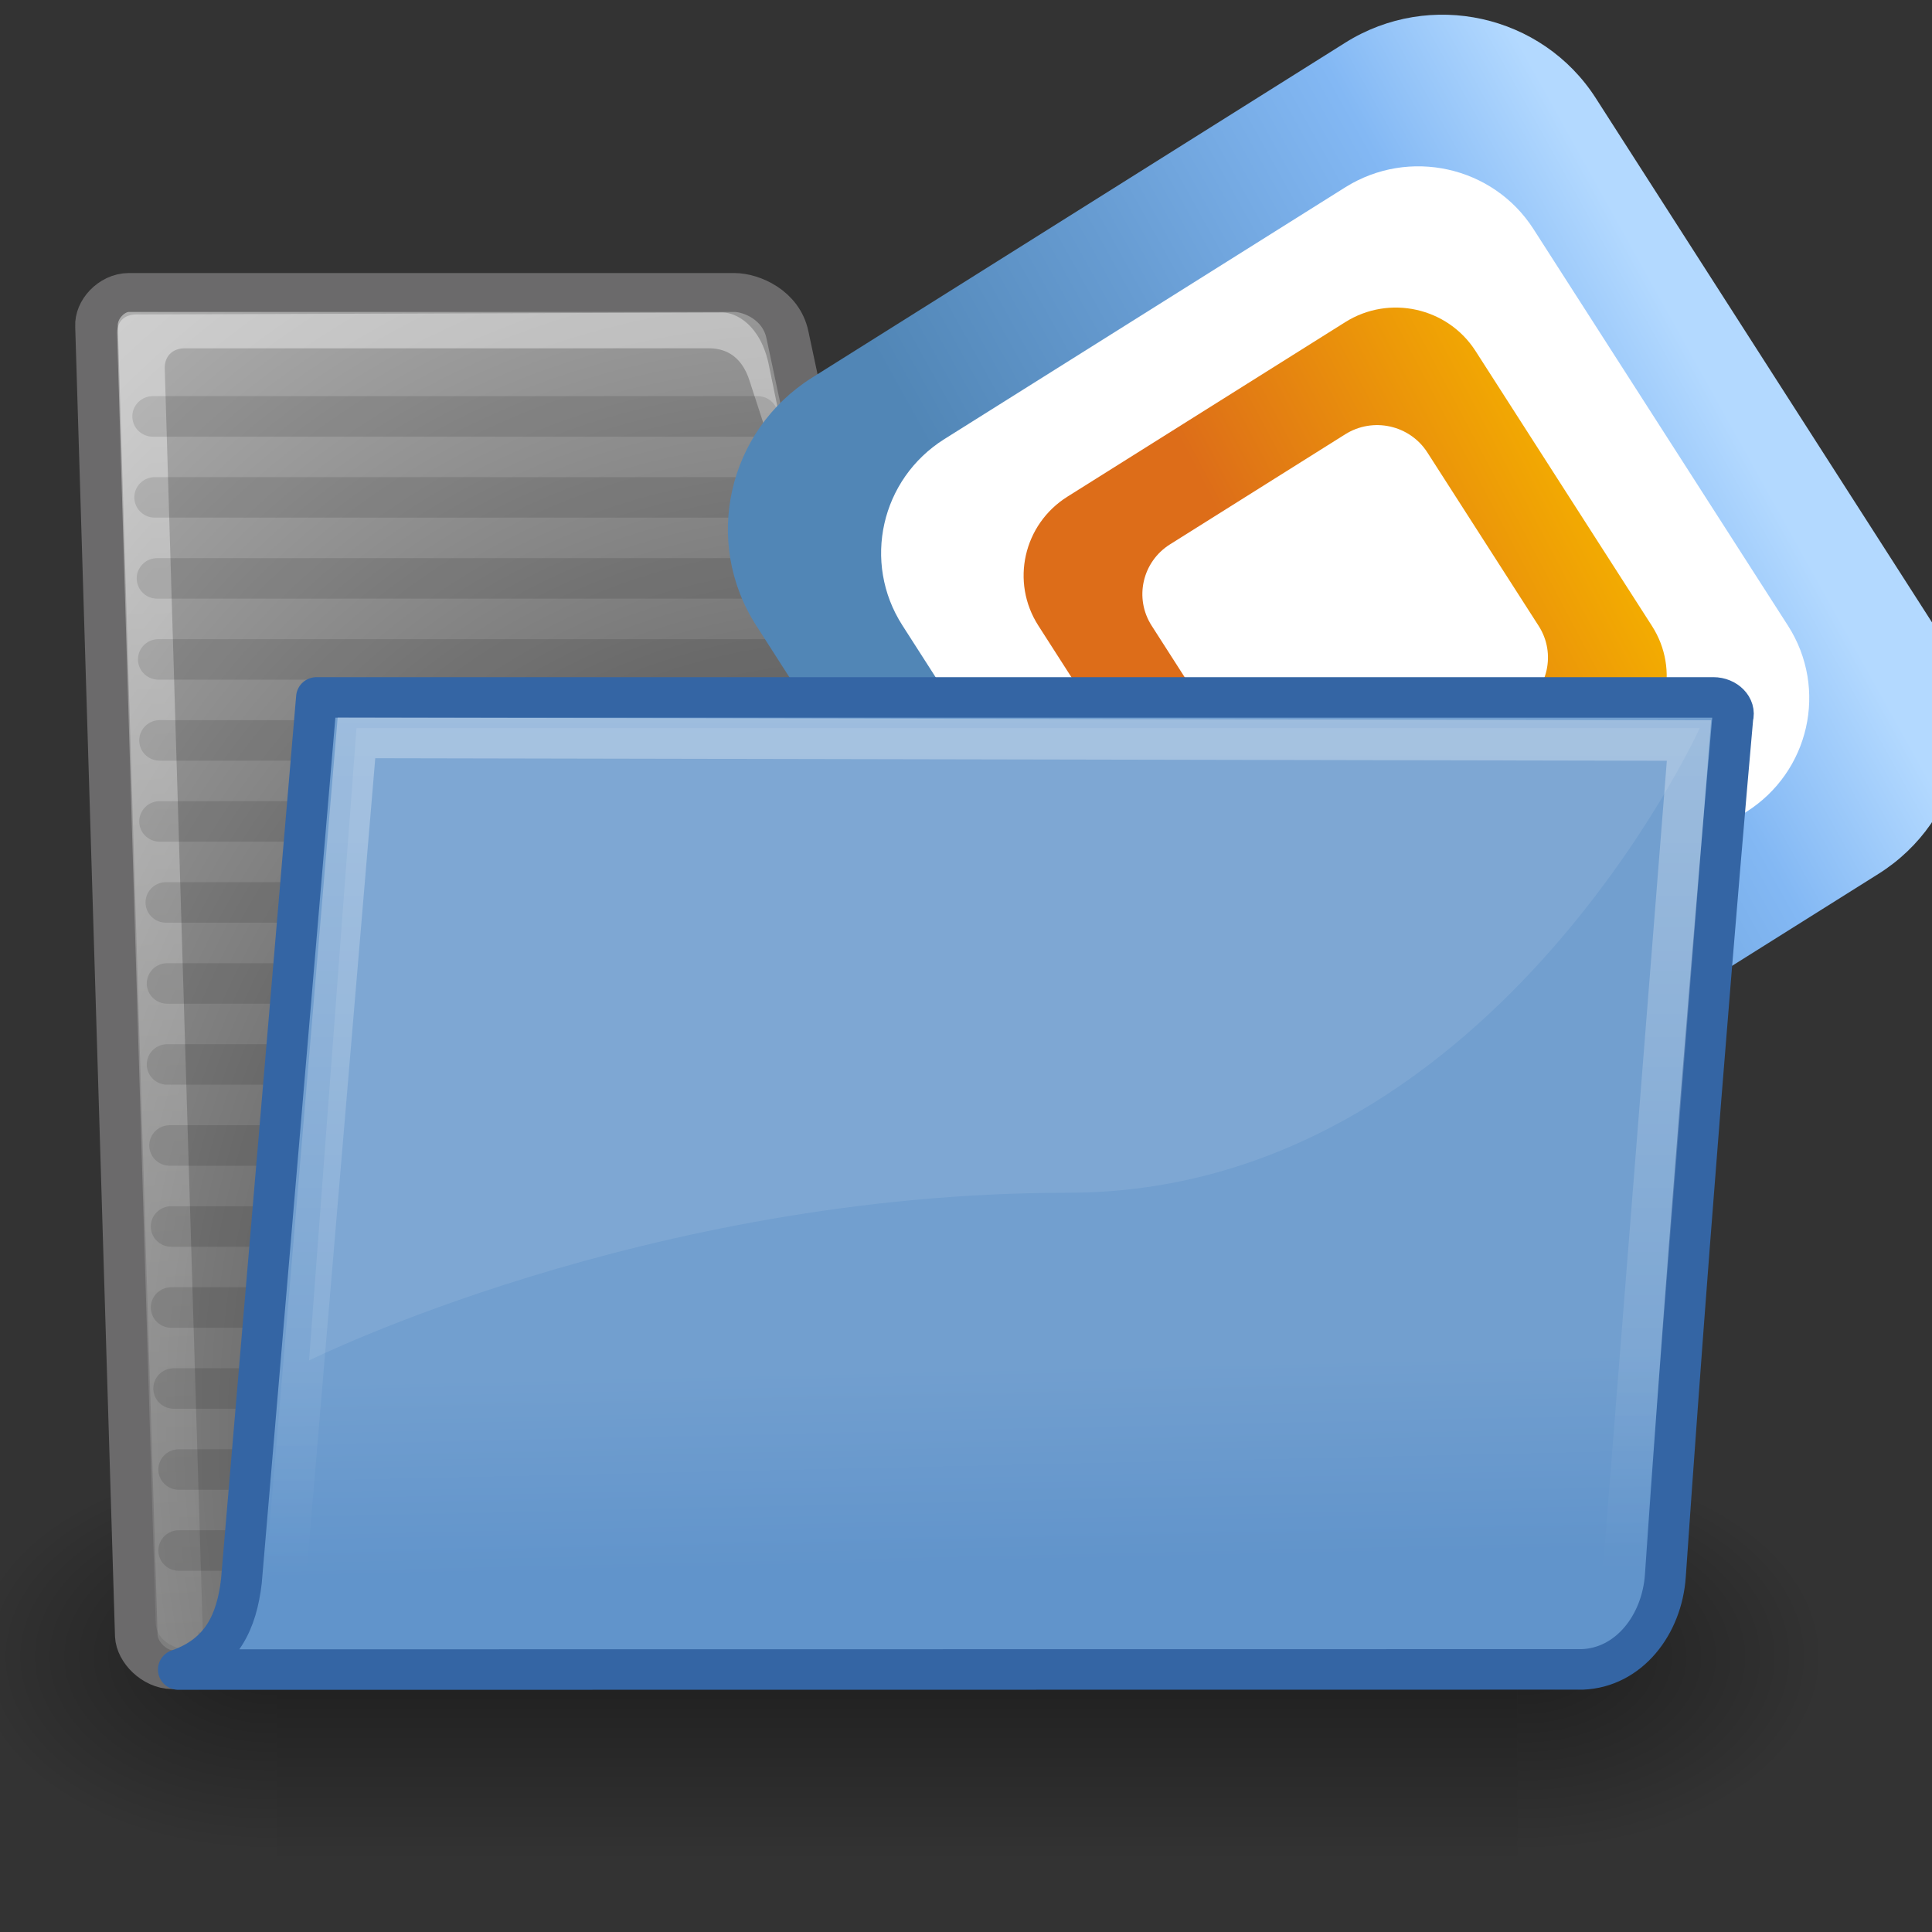 <?xml version="1.0" encoding="UTF-8" standalone="no"?>
<!-- Generator: Adobe Illustrator 15.0.0, SVG Export Plug-In . SVG Version: 6.00 Build 0)  -->

<svg
   xmlns:dc="http://purl.org/dc/elements/1.1/"
   xmlns:cc="http://creativecommons.org/ns#"
   xmlns:rdf="http://www.w3.org/1999/02/22-rdf-syntax-ns#"
   xmlns:svg="http://www.w3.org/2000/svg"
   xmlns="http://www.w3.org/2000/svg"
   xmlns:xlink="http://www.w3.org/1999/xlink"
   xmlns:sodipodi="http://sodipodi.sourceforge.net/DTD/sodipodi-0.dtd"
   xmlns:inkscape="http://www.inkscape.org/namespaces/inkscape"
   version="1.1"
   id="Layer_1"
   x="0px"
   y="0px"
   width="48px"
   height="48px"
   viewBox="0 0 48 48"
   xml:space="preserve"
   inkscape:version="0.48.2 r9819"
   sodipodi:docname="user-home.svg"><rect x="0" y="0" width="48" height="48" fill="#333333" stroke="none"/><defs
   id="defs91"><linearGradient
     inkscape:collect="always"
     xlink:href="#linearGradient5048"
     id="linearGradient6715"
     gradientUnits="userSpaceOnUse"
     gradientTransform="matrix(2.774,0,0,1.97,-1892.179,-872.885)"
     x1="302.857"
     y1="366.648"
     x2="302.857"
     y2="609.505" /><linearGradient
     id="linearGradient5048"><stop
       style="stop-color:black;stop-opacity:0;"
       offset="0"
       id="stop5050" /><stop
       id="stop5056"
       offset="0.5"
       style="stop-color:black;stop-opacity:1;" /><stop
       style="stop-color:black;stop-opacity:0;"
       offset="1"
       id="stop5052" /></linearGradient><radialGradient
     inkscape:collect="always"
     xlink:href="#linearGradient5060"
     id="radialGradient6717"
     gradientUnits="userSpaceOnUse"
     gradientTransform="matrix(2.774,0,0,1.97,-1891.633,-872.885)"
     cx="605.714"
     cy="486.648"
     fx="605.714"
     fy="486.648"
     r="117.143" /><linearGradient
     inkscape:collect="always"
     id="linearGradient5060"><stop
       style="stop-color:black;stop-opacity:1;"
       offset="0"
       id="stop5062" /><stop
       style="stop-color:black;stop-opacity:0;"
       offset="1"
       id="stop5064" /></linearGradient><radialGradient
     inkscape:collect="always"
     xlink:href="#linearGradient5060"
     id="radialGradient6719"
     gradientUnits="userSpaceOnUse"
     gradientTransform="matrix(-2.774,0,0,1.97,112.762,-872.885)"
     cx="605.714"
     cy="486.648"
     fx="605.714"
     fy="486.648"
     r="117.143" /><radialGradient
     r="117.143"
     fy="486.648"
     fx="605.714"
     cy="486.648"
     cx="605.714"
     gradientTransform="matrix(-2.774,0,0,1.97,112.762,-872.885)"
     gradientUnits="userSpaceOnUse"
     id="radialGradient3073"
     xlink:href="#linearGradient5060"
     inkscape:collect="always" /><linearGradient
     inkscape:collect="always"
     xlink:href="#linearGradient5048"
     id="linearGradient3116"
     gradientUnits="userSpaceOnUse"
     gradientTransform="matrix(2.774,0,0,1.97,-1892.179,-872.885)"
     x1="302.857"
     y1="366.648"
     x2="302.857"
     y2="609.505" /><radialGradient
     inkscape:collect="always"
     xlink:href="#linearGradient5060"
     id="radialGradient3118"
     gradientUnits="userSpaceOnUse"
     gradientTransform="matrix(2.774,0,0,1.97,-1891.633,-872.885)"
     cx="605.714"
     cy="486.648"
     fx="605.714"
     fy="486.648"
     r="117.143" /><radialGradient
     inkscape:collect="always"
     xlink:href="#linearGradient5060"
     id="radialGradient3120"
     gradientUnits="userSpaceOnUse"
     gradientTransform="matrix(-2.774,0,0,1.97,112.762,-872.885)"
     cx="605.714"
     cy="486.648"
     fx="605.714"
     fy="486.648"
     r="117.143" /><linearGradient
     id="path233-5-8_1_"
     gradientUnits="userSpaceOnUse"
     x1="364.671"
     y1="-142.406"
     x2="364.56"
     y2="-137.469"
     gradientTransform="matrix(0.993,0,0,-0.998,25.409,-249.995)"><stop
       offset="0"
       style="stop-color:#6194CB"
       id="stop75" /><stop
       offset="1"
       style="stop-color:#729FCF"
       id="stop77" /></linearGradient><linearGradient
     id="SVGID_1_"
     gradientUnits="userSpaceOnUse"
     x1="387.754"
     y1="-128.815"
     x2="387.754"
     y2="-106.362"><stop
       offset="0"
       style="stop-color:#FFFFFF"
       id="stop82" /><stop
       offset="0.939"
       style="stop-color:#FFFFFF;stop-opacity:0"
       id="stop84" /></linearGradient><linearGradient
     id="path259_1_"
     gradientUnits="userSpaceOnUse"
     x1="816.771"
     y1="-1119.935"
     x2="853.08"
     y2="-1157.494"
     gradientTransform="matrix(0.329,-0.229,-0.229,-0.329,-746.159,-473.758)"><stop
       offset="0.036"
       style="stop-color:#B3D9FF"
       id="stop57" /><stop
       offset="0.279"
       style="stop-color:#83B8F4"
       id="stop59" /><stop
       offset="0.651"
       style="stop-color:#679CD2"
       id="stop61" /><stop
       offset="1"
       style="stop-color:#5186B6"
       id="stop63" /></linearGradient><linearGradient
     id="path268_1_"
     gradientUnits="userSpaceOnUse"
     x1="817.831"
     y1="-1136.983"
     x2="834.291"
     y2="-1154.753"
     gradientTransform="matrix(0.329,-0.229,-0.229,-0.329,-746.159,-473.758)"><stop
       offset="0"
       style="stop-color:#F4AE00"
       id="stop68" /><stop
       offset="1"
       style="stop-color:#DD6D19"
       id="stop70" /></linearGradient><linearGradient
     id="path219-59-2_1_-8"
     gradientUnits="userSpaceOnUse"
     x1="-142.821"
     y1="-89.299"
     x2="-139.152"
     y2="-142.363"
     gradientTransform="matrix(66.616,0,0,-33.703,9834.069,-4261.385)"><stop
       offset="0"
       style="stop-color:#FFFFFF;stop-opacity:0.876"
       id="stop31-8" /><stop
       offset="1"
       style="stop-color:#FFFFFE;stop-opacity:0"
       id="stop33-2" /></linearGradient><radialGradient
     id="path216-6-3_1_-4"
     cx="-54.152"
     cy="65.333"
     r="30.905"
     gradientTransform="matrix(1.057,0.015,-0.147,-1.293,91.484,124.321)"
     gradientUnits="userSpaceOnUse"><stop
       offset="0"
       style="stop-color:#202020"
       id="stop25-5" /><stop
       offset="1"
       style="stop-color:#B9B9B9"
       id="stop27-5" /></radialGradient><radialGradient
     r="30.905"
     cy="65.333"
     cx="-54.152"
     gradientTransform="matrix(1.057,0.015,-0.147,-1.293,88.78,122.515)"
     gradientUnits="userSpaceOnUse"
     id="radialGradient3210"
     xlink:href="#path216-6-3_1_-4"
     inkscape:collect="always" /><radialGradient
     inkscape:collect="always"
     xlink:href="#path216-6-3_1_-4"
     id="radialGradient3490"
     gradientUnits="userSpaceOnUse"
     gradientTransform="matrix(46.725,0.728,-6.506,-61.972,3918.421,4208.86)"
     cx="-54.152"
     cy="65.333"
     r="30.905" /><linearGradient
     inkscape:collect="always"
     xlink:href="#path259_1_"
     id="linearGradient3492"
     gradientUnits="userSpaceOnUse"
     gradientTransform="matrix(0.329,-0.229,-0.229,-0.329,-746.159,-473.758)"
     x1="816.771"
     y1="-1119.935"
     x2="853.08"
     y2="-1157.494" /><linearGradient
     inkscape:collect="always"
     xlink:href="#path268_1_"
     id="linearGradient3494"
     gradientUnits="userSpaceOnUse"
     gradientTransform="matrix(0.329,-0.229,-0.229,-0.329,-746.159,-473.758)"
     x1="817.831"
     y1="-1136.983"
     x2="834.291"
     y2="-1154.753" /><linearGradient
     inkscape:collect="always"
     xlink:href="#path233-5-8_1_"
     id="linearGradient3496"
     gradientUnits="userSpaceOnUse"
     gradientTransform="matrix(0.993,0,0,-0.998,25.409,-249.995)"
     x1="364.671"
     y1="-142.406"
     x2="364.56"
     y2="-137.469" /><linearGradient
     inkscape:collect="always"
     xlink:href="#SVGID_1_"
     id="linearGradient3498"
     gradientUnits="userSpaceOnUse"
     x1="387.754"
     y1="-128.815"
     x2="387.754"
     y2="-106.362" /><linearGradient
     inkscape:collect="always"
     xlink:href="#path259_1_"
     id="linearGradient3512"
     gradientUnits="userSpaceOnUse"
     gradientTransform="matrix(0.329,-0.229,-0.229,-0.329,-746.159,-473.758)"
     x1="816.771"
     y1="-1119.935"
     x2="853.08"
     y2="-1157.494" /><linearGradient
     inkscape:collect="always"
     xlink:href="#path268_1_"
     id="linearGradient3514"
     gradientUnits="userSpaceOnUse"
     gradientTransform="matrix(0.329,-0.229,-0.229,-0.329,-746.159,-473.758)"
     x1="817.831"
     y1="-1136.983"
     x2="834.291"
     y2="-1154.753" /><linearGradient
     id="linearGradient3174"
     gradientUnits="userSpaceOnUse"
     x1="816.771"
     y1="-1119.935"
     x2="853.08"
     y2="-1157.494"
     gradientTransform="matrix(0.329,-0.229,-0.229,-0.329,-746.159,-473.758)"><stop
       offset="0.036"
       style="stop-color:#B3D9FF"
       id="stop3176" /><stop
       offset="0.279"
       style="stop-color:#83B8F4"
       id="stop3178" /><stop
       offset="0.651"
       style="stop-color:#679CD2"
       id="stop3180" /><stop
       offset="1"
       style="stop-color:#5186B6"
       id="stop3182" /></linearGradient><linearGradient
     id="linearGradient3186"
     gradientUnits="userSpaceOnUse"
     x1="817.831"
     y1="-1136.983"
     x2="834.291"
     y2="-1154.753"
     gradientTransform="matrix(0.329,-0.229,-0.229,-0.329,-746.159,-473.758)"><stop
       offset="0"
       style="stop-color:#F4AE00"
       id="stop3188" /><stop
       offset="1"
       style="stop-color:#DD6D19"
       id="stop3190" /></linearGradient><linearGradient
     inkscape:collect="always"
     xlink:href="#path268_1_"
     id="linearGradient3525"
     gradientUnits="userSpaceOnUse"
     gradientTransform="matrix(14.745,2.124,1.959,-15.986,-7430.404,-21294.359)"
     x1="817.831"
     y1="-1136.983"
     x2="834.291"
     y2="-1154.753" /><linearGradient
     inkscape:collect="always"
     xlink:href="#path259_1_"
     id="linearGradient3529"
     gradientUnits="userSpaceOnUse"
     gradientTransform="matrix(14.745,2.124,1.959,-15.986,-8402.831,-21380.454)"
     x1="816.771"
     y1="-1119.935"
     x2="853.08"
     y2="-1157.494" /><linearGradient
     inkscape:collect="always"
     xlink:href="#path268_1_-7"
     id="linearGradient3525-1"
     gradientUnits="userSpaceOnUse"
     gradientTransform="matrix(14.745,2.124,1.959,-15.986,-7430.404,-21294.359)"
     x1="817.831"
     y1="-1136.983"
     x2="834.291"
     y2="-1154.753" /><linearGradient
     id="path268_1_-7"
     gradientUnits="userSpaceOnUse"
     x1="817.831"
     y1="-1136.983"
     x2="834.291"
     y2="-1154.753"
     gradientTransform="matrix(0.329,-0.229,-0.229,-0.329,-746.159,-473.758)"><stop
       offset="0"
       style="stop-color:#F4AE00"
       id="stop68-1" /><stop
       offset="1"
       style="stop-color:#DD6D19"
       id="stop70-1" /></linearGradient><linearGradient
     inkscape:collect="always"
     xlink:href="#path268_1_"
     id="linearGradient4350"
     gradientUnits="userSpaceOnUse"
     gradientTransform="matrix(14.745,2.124,1.959,-15.986,-8402.831,-21294.359)"
     x1="817.831"
     y1="-1136.983"
     x2="834.291"
     y2="-1154.753" /><linearGradient
     inkscape:collect="always"
     xlink:href="#path233-5-8_1_-7"
     id="linearGradient3496-2"
     gradientUnits="userSpaceOnUse"
     gradientTransform="matrix(0.993,0,0,-0.998,25.409,-249.995)"
     x1="364.671"
     y1="-142.406"
     x2="364.56"
     y2="-137.469" /><linearGradient
     id="path233-5-8_1_-7"
     gradientUnits="userSpaceOnUse"
     x1="364.671"
     y1="-142.406"
     x2="364.56"
     y2="-137.469"
     gradientTransform="matrix(0.993,0,0,-0.998,25.409,-249.995)"><stop
       offset="0"
       style="stop-color:#6194CB"
       id="stop75-6" /><stop
       offset="1"
       style="stop-color:#729FCF"
       id="stop77-1" /></linearGradient><linearGradient
     inkscape:collect="always"
     xlink:href="#SVGID_1_-2"
     id="linearGradient3498-4"
     gradientUnits="userSpaceOnUse"
     x1="387.754"
     y1="-128.815"
     x2="387.754"
     y2="-106.362" /><linearGradient
     id="SVGID_1_-2"
     gradientUnits="userSpaceOnUse"
     x1="387.754"
     y1="-128.815"
     x2="387.754"
     y2="-106.362"><stop
       offset="0"
       style="stop-color:#FFFFFF"
       id="stop82-3" /><stop
       offset="0.939"
       style="stop-color:#FFFFFF;stop-opacity:0"
       id="stop84-2" /></linearGradient><linearGradient
     inkscape:collect="always"
     xlink:href="#path268_1_"
     id="linearGradient4428"
     gradientUnits="userSpaceOnUse"
     gradientTransform="matrix(14.745,2.124,1.959,-15.986,-8402.831,-21294.359)"
     x1="817.831"
     y1="-1136.983"
     x2="834.291"
     y2="-1154.753" /><linearGradient
     inkscape:collect="always"
     xlink:href="#path259_1_"
     id="linearGradient4437"
     gradientUnits="userSpaceOnUse"
     gradientTransform="matrix(14.745,2.124,1.959,-15.986,-8402.831,-21380.454)"
     x1="816.771"
     y1="-1119.935"
     x2="853.08"
     y2="-1157.494" /><linearGradient
     inkscape:collect="always"
     xlink:href="#path268_1_"
     id="linearGradient4439"
     gradientUnits="userSpaceOnUse"
     gradientTransform="matrix(14.745,2.124,1.959,-15.986,-8402.831,-21294.359)"
     x1="817.831"
     y1="-1136.983"
     x2="834.291"
     y2="-1154.753" /><linearGradient
     inkscape:collect="always"
     xlink:href="#path259_1_"
     id="linearGradient4448"
     gradientUnits="userSpaceOnUse"
     gradientTransform="matrix(14.745,2.124,1.959,-15.986,-8402.831,-21380.454)"
     x1="816.771"
     y1="-1119.935"
     x2="853.08"
     y2="-1157.494" /><linearGradient
     inkscape:collect="always"
     xlink:href="#path268_1_"
     id="linearGradient4450"
     gradientUnits="userSpaceOnUse"
     gradientTransform="matrix(14.745,2.124,1.959,-15.986,-8402.831,-21294.359)"
     x1="817.831"
     y1="-1136.983"
     x2="834.291"
     y2="-1154.753" /></defs><sodipodi:namedview
   pagecolor="#ffffff"
   bordercolor="#666666"
   borderopacity="1"
   objecttolerance="10"
   gridtolerance="10"
   guidetolerance="10"
   inkscape:pageopacity="0"
   inkscape:pageshadow="2"
   inkscape:window-width="1920"
   inkscape:window-height="1018"
   id="namedview89"
   showgrid="false"
   inkscape:zoom="9.8333333"
   inkscape:cx="11.847458"
   inkscape:cy="19.32321"
   inkscape:window-x="-8"
   inkscape:window-y="-8"
   inkscape:window-maximized="1"
   inkscape:current-layer="g6707" />

<radialGradient
   id="path216-6-3_1_"
   cx="-54.152"
   cy="65.333"
   r="30.905"
   gradientTransform="matrix(1.057 0.015 -0.147 -1.293 91.484 124.321)"
   gradientUnits="userSpaceOnUse">
	<stop
   offset="0"
   style="stop-color:#202020"
   id="stop25" />
	<stop
   offset="1"
   style="stop-color:#B9B9B9"
   id="stop27" />
</radialGradient>

<linearGradient
   id="path219-59-2_1_"
   gradientUnits="userSpaceOnUse"
   x1="-142.821"
   y1="-89.299"
   x2="-139.152"
   y2="-142.363"
   gradientTransform="matrix(1.507 0 0 -0.703 225.319 -52.432)">
	<stop
   offset="0"
   style="stop-color:#FFFFFF;stop-opacity:0.876"
   id="stop31" />
	<stop
   offset="1"
   style="stop-color:#FFFFFE;stop-opacity:0"
   id="stop33" />
</linearGradient>




<g
   style="display:inline"
   transform="matrix(0.023,0,0,0.021,2.021,36.391)"
   id="g6707"><g
     id="g3111"
     transform="translate(1771.044,141.327)"><rect
       y="-150.697"
       x="-1559.252"
       height="478.357"
       width="1339.633"
       id="rect6709"
       style="opacity:0.402;color:#000000;fill:url(#linearGradient3116);fill-opacity:1;fill-rule:nonzero;stroke:none;stroke-width:1;marker:none;visibility:visible;display:inline;overflow:visible" /><path
       sodipodi:nodetypes="cccc"
       id="path6711"
       d="m -219.619,-150.68 c 0,0 0,478.331 0,478.331 142.874,0.9 345.4,-107.17 345.4,-239.196 0,-132.027 -159.437,-239.135 -345.4,-239.135 z"
       style="opacity:0.402;color:#000000;fill:url(#radialGradient3118);fill-opacity:1;fill-rule:nonzero;stroke:none;stroke-width:1;marker:none;visibility:visible;display:inline;overflow:visible"
       inkscape:connector-curvature="0" /><path
       style="opacity:0.402;color:#000000;fill:url(#radialGradient3120);fill-opacity:1;fill-rule:nonzero;stroke:none;stroke-width:1;marker:none;visibility:visible;display:inline;overflow:visible"
       d="m -1559.252,-150.68 c 0,0 0,478.331 0,478.331 -142.874,0.9 -345.4,-107.17 -345.4,-239.196 0,-132.027 159.437,-239.135 345.4,-239.135 z"
       id="path6713"
       sodipodi:nodetypes="cccc"
       inkscape:connector-curvature="0" /></g><path
     style="fill:url(#radialGradient3490);stroke:#6b6a6b;stroke-width:46.024;stroke-linecap:round;stroke-linejoin:round"
     inkscape:connector-curvature="0"
     id="path216-6-3"
     d="m 59.349,202.439 c 0.928,20.031 20.333,39.966 38.764,39.966 H 1484.262 c 18.388,0 35.847,-19.935 34.875,-39.966 l -41.461,-1307.435 c -0.928,-19.983 -20.288,-39.966 -38.764,-39.966 H 851.743 c -21.482,0 -54.633,-15.143 -62.014,-53.145 l -27.051,-138.924 c -6.895,-35.318 -39.03,-49.838 -57.462,-49.838 H 51.304 c -18.432,0 -35.891,19.983 -34.919,39.966 l 42.964,1549.341 0,0 z" /><path
     style="opacity:0.451;fill:url(#path219-59-2_1_-8)"
     inkscape:connector-curvature="0"
     id="path219-59-2"
     d="m 126.535,197.168 c 0.707,14.903 -7.956,24.727 -21.924,19.744 C 90.643,212.023 81.052,202.104 80.344,187.248 L 38.707,-1337.078 c -0.707,-14.856 7.249,-23.817 20.951,-23.817 l 633.359,-2.252 c 13.747,0 40.93,14.28 49.771,62.873 l 25.15,133.844 c -18.741,-22.092 -18.388,-22.811 -27.979,-54.966 l -17.813,-59.854 c -9.636,-34.599 -30.676,-39.583 -44.378,-39.583 H 111.771 c -13.702,0 -22.366,9.92 -21.659,24.775 l 41.196,1498.161 -4.774,-4.936 0,0 z" /><g
     id="g3950-2-1"
     transform="matrix(44.201,0,0,47.921,-17636.83,6679.648)"><path
       style="opacity:0.114;fill:#729fcf;stroke:#000000;stroke-linecap:round;stroke-linejoin:round"
       inkscape:connector-curvature="0"
       id="path9784-6-6"
       d="m 400.929,-155.271 h 30.447" /><path
       style="opacity:0.114;fill:#729fcf;stroke:#000000;stroke-linecap:round;stroke-linejoin:round"
       inkscape:connector-curvature="0"
       id="path9778-52-3"
       d="m 400.867,-161.271 h 30.506" /><path
       style="opacity:0.114;fill:#729fcf;stroke:#000000;stroke-linecap:round;stroke-linejoin:round"
       inkscape:connector-curvature="0"
       id="path9788-32-8"
       d="M 401.113,-151.271 H 431.38" /><path
       style="opacity:0.114;fill:#729fcf;stroke:#000000;stroke-linecap:round;stroke-linejoin:round"
       inkscape:connector-curvature="0"
       id="path9798-1-3"
       d="m 401.273,-141.271 h 30.109" /><path
       style="opacity:0.114;fill:#729fcf;stroke:#000000;stroke-linecap:round;stroke-linejoin:round"
       inkscape:connector-curvature="0"
       id="path9800-2-2"
       d="m 401.396,-139.271 h 29.988" /><path
       style="opacity:0.114;fill:#729fcf;stroke:#000000;stroke-linecap:round;stroke-linejoin:round"
       inkscape:connector-curvature="0"
       id="path9782-28-8"
       d="m 400.929,-157.271 h 30.447" /><path
       style="opacity:0.114;fill:#729fcf;stroke:#000000;stroke-linecap:round;stroke-linejoin:round"
       inkscape:connector-curvature="0"
       id="path9786-88-6"
       d="M 401.083,-153.271 H 431.38" /><path
       style="opacity:0.114;fill:#729fcf;stroke:#000000;stroke-linecap:round;stroke-linejoin:round"
       inkscape:connector-curvature="0"
       id="path9780-7-0"
       d="m 400.898,-159.271 h 30.478" /><g
       id="g220-40-1"
       transform="matrix(1.053,0,0.055,1.04,-9.163,2.459)"><path
         style="fill:#ffffff;fill-opacity:0.508"
         inkscape:connector-curvature="0"
         id="path221-0-2"
         d="m 426.985,-158.621 c 0.005,-0.097 -0.128,-0.247 -0.236,-0.247 l -13.031,-0.002 c 0,0 0.912,0.588 2.202,0.596 l 11.054,0.071 c 0.011,-0.211 0.002,-0.256 0.011,-0.418 l 0,0 z" /></g><path
       style="opacity:0.114;fill:#729fcf;stroke:#000000;stroke-linecap:round;stroke-linejoin:round"
       inkscape:connector-curvature="0"
       id="path9790-5-6"
       d="M 401.113,-149.271 H 431.38" /><path
       style="opacity:0.114;fill:#729fcf;stroke:#000000;stroke-linecap:round;stroke-linejoin:round"
       inkscape:connector-curvature="0"
       id="path9796-9-0"
       d="m 401.211,-143.271 h 30.168" /><path
       style="opacity:0.114;fill:#729fcf;stroke:#000000;stroke-linecap:round;stroke-linejoin:round"
       inkscape:connector-curvature="0"
       id="path9794-9-5"
       d="m 401.211,-145.271 h 30.168" /><path
       style="opacity:0.114;fill:#729fcf;stroke:#000000;stroke-linecap:round;stroke-linejoin:round"
       inkscape:connector-curvature="0"
       id="path9802-5-4"
       d="m 401.396,-137.271 h 29.988" /><path
       style="opacity:0.114;fill:#729fcf;stroke:#000000;stroke-linecap:round;stroke-linejoin:round"
       inkscape:connector-curvature="0"
       id="path9792-3-6"
       d="m 401.174,-147.271 h 30.205" /><path
       style="opacity:0.114;fill:#729fcf;stroke:#000000;stroke-linecap:round;stroke-linejoin:round"
       inkscape:connector-curvature="0"
       id="path9774-0-7"
       d="m 400.76,-165.27 h 14.784" /><path
       style="opacity:0.114;fill:#729fcf;stroke:#000000;stroke-linecap:round;stroke-linejoin:round"
       inkscape:connector-curvature="0"
       id="path9776-99-9"
       d="M 400.809,-163.271 H 416.09" /></g><g
     id="g4430"
     transform="matrix(-0.254,1.087,-0.925,-0.254,762.699,-2747.314)"><g
       id="g4441"
       transform="matrix(0.993,-0.125,0.106,0.993,115.125,170.305)"><path
         style="fill:url(#linearGradient4448)"
         inkscape:connector-curvature="0"
         id="path259"
         d="m 1987.928,-1122.139 -424.139,-547.902 c -67.249,-86.88 -186.807,-98.273 -267.043,-25.245 l -505.394,459.865 c -80.108,72.936 -90.617,202.556 -23.313,289.49 l 424.247,547.953 c 67.249,86.88 186.832,98.243 266.94,25.307 l 505.471,-459.898 c 80.103,-73.05 90.642,-202.586 23.23,-289.572 z"
         sodipodi:nodetypes="ccccccccc" /><path
         style="fill:#ffffff"
         inkscape:connector-curvature="0"
         id="path261"
         d="m 1438.952,-536.829 c -60.264,54.889 -150.141,46.383 -200.717,-18.955 l -318.822,-411.896 c -50.603,-65.366 -42.73,-162.78 17.511,-217.582 l 379.787,-345.733 c 60.346,-54.808 150.196,-46.329 200.799,19.037 l 318.927,411.891 c 50.496,65.314 42.65,162.755 -17.511,217.582 l -379.974,345.657 z" /><g
         id="g4352"
         transform="translate(0,-86.096)"><path
           sodipodi:nodetypes="ccccccccc"
           d="m 1695.787,-993.657 -221,-285.391 c -34.963,-45.285 -97.199,-51.232 -138.988,-13.183 l -263.134,239.537 c -41.82,37.965 -47.356,105.498 -12.182,150.773 l 220.92,285.366 c 35.041,45.253 97.276,51.2 139.014,13.153 l 263.294,-239.488 c 41.765,-38.02 47.12,-105.458 12.077,-150.768 z"
           id="path268"
           inkscape:connector-curvature="0"
           style="fill:url(#linearGradient4450)" /><path
           sodipodi:nodetypes="ccccccccc"
           d="m 1578.47,-976.728 -139.383,-179.994 c -22.051,-28.561 -61.303,-32.312 -87.659,-8.314 l -165.957,151.074 c -26.375,23.945 -29.867,66.537 -7.683,95.091 l 139.332,179.978 c 22.1,28.541 61.351,32.291 87.675,8.296 l 166.057,-151.043 c 26.341,-23.979 29.719,-66.511 7.617,-95.088 z"
           id="path268-5"
           inkscape:connector-curvature="0"
           style="fill:#ffffff;fill-opacity:1;display:inline" /></g></g></g><g
     style="display:inline"
     id="g8954-8"
     transform="matrix(44.201,0,0,47.921,-16176.903,5288.99)"><linearGradient
       id="linearGradient3194"
       gradientUnits="userSpaceOnUse"
       x1="364.671"
       y1="-142.406"
       x2="364.56"
       y2="-137.469"
       gradientTransform="matrix(0.993,0,0,-0.998,25.409,-249.995)"><stop
         offset="0"
         style="stop-color:#6194CB"
         id="stop3196" /><stop
         offset="1"
         style="stop-color:#729FCF"
         id="stop3198" /></linearGradient><path
       style="fill:url(#linearGradient3496-2);stroke:#3465a4;stroke-linejoin:round"
       inkscape:connector-curvature="0"
       id="path233-5-8"
       d="m 402.665,-105.316 c 1.135,-0.043 1.949,-1.094 2.031,-2.316 0.787,-11.523 1.648,-21.187 1.648,-21.187 0.072,-0.247 -0.166,-0.494 -0.477,-0.494 h -34.134 l -1.837,21.821 c -0.114,0.98 -0.463,1.801 -1.539,2.18 l 34.306,-0.004 h 0.002 z" /><g
       style="opacity:0.31"
       id="path304-1-1"><linearGradient
         id="linearGradient3202"
         gradientUnits="userSpaceOnUse"
         x1="387.754"
         y1="-128.815"
         x2="387.754"
         y2="-106.362"><stop
           offset="0"
           style="stop-color:#FFFFFF"
           id="stop3204" /><stop
           offset="0.939"
           style="stop-color:#FFFFFF;stop-opacity:0"
           id="stop3206" /></linearGradient><path
         style="fill:url(#linearGradient3498-4)"
         inkscape:connector-curvature="0"
         d="m 401.85,-106.363 c -0.842,0 -6.779,-0.008 -13.268,-0.016 -7.818,-0.008 -16.436,-0.018 -17.91,-0.018 h -0.979 l 0.575,-0.793 c 0.115,-0.16 0.216,-0.59 0.242,-0.775 l 1.739,-20.85 33.566,0.066 -1.607,20.499 c -0.106,1.375 -0.744,1.887 -2.358,1.887 z m -30.438,-1.033 c 2.629,0.002 10.216,0.01 17.17,0.018 6.488,0.008 12.426,0.016 13.268,0.016 1.229,0 1.305,-0.232 1.361,-0.965 l 1.521,-19.422 -31.564,-0.063 -1.665,19.956 c 0,0.005 -0.025,0.206 -0.091,0.46 z"
         id="path86" /></g><path
       style="fill:#ffffff;fill-opacity:0.089"
       inkscape:connector-curvature="0"
       id="path323-1-6"
       d="m 372.709,-128.554 -1.159,15.611 c 0,0 8.239,-4.141 18.537,-4.141 10.299,0 15.449,-11.471 15.449,-11.471 l -32.827,0.001 0,0 z" /></g></g></svg>